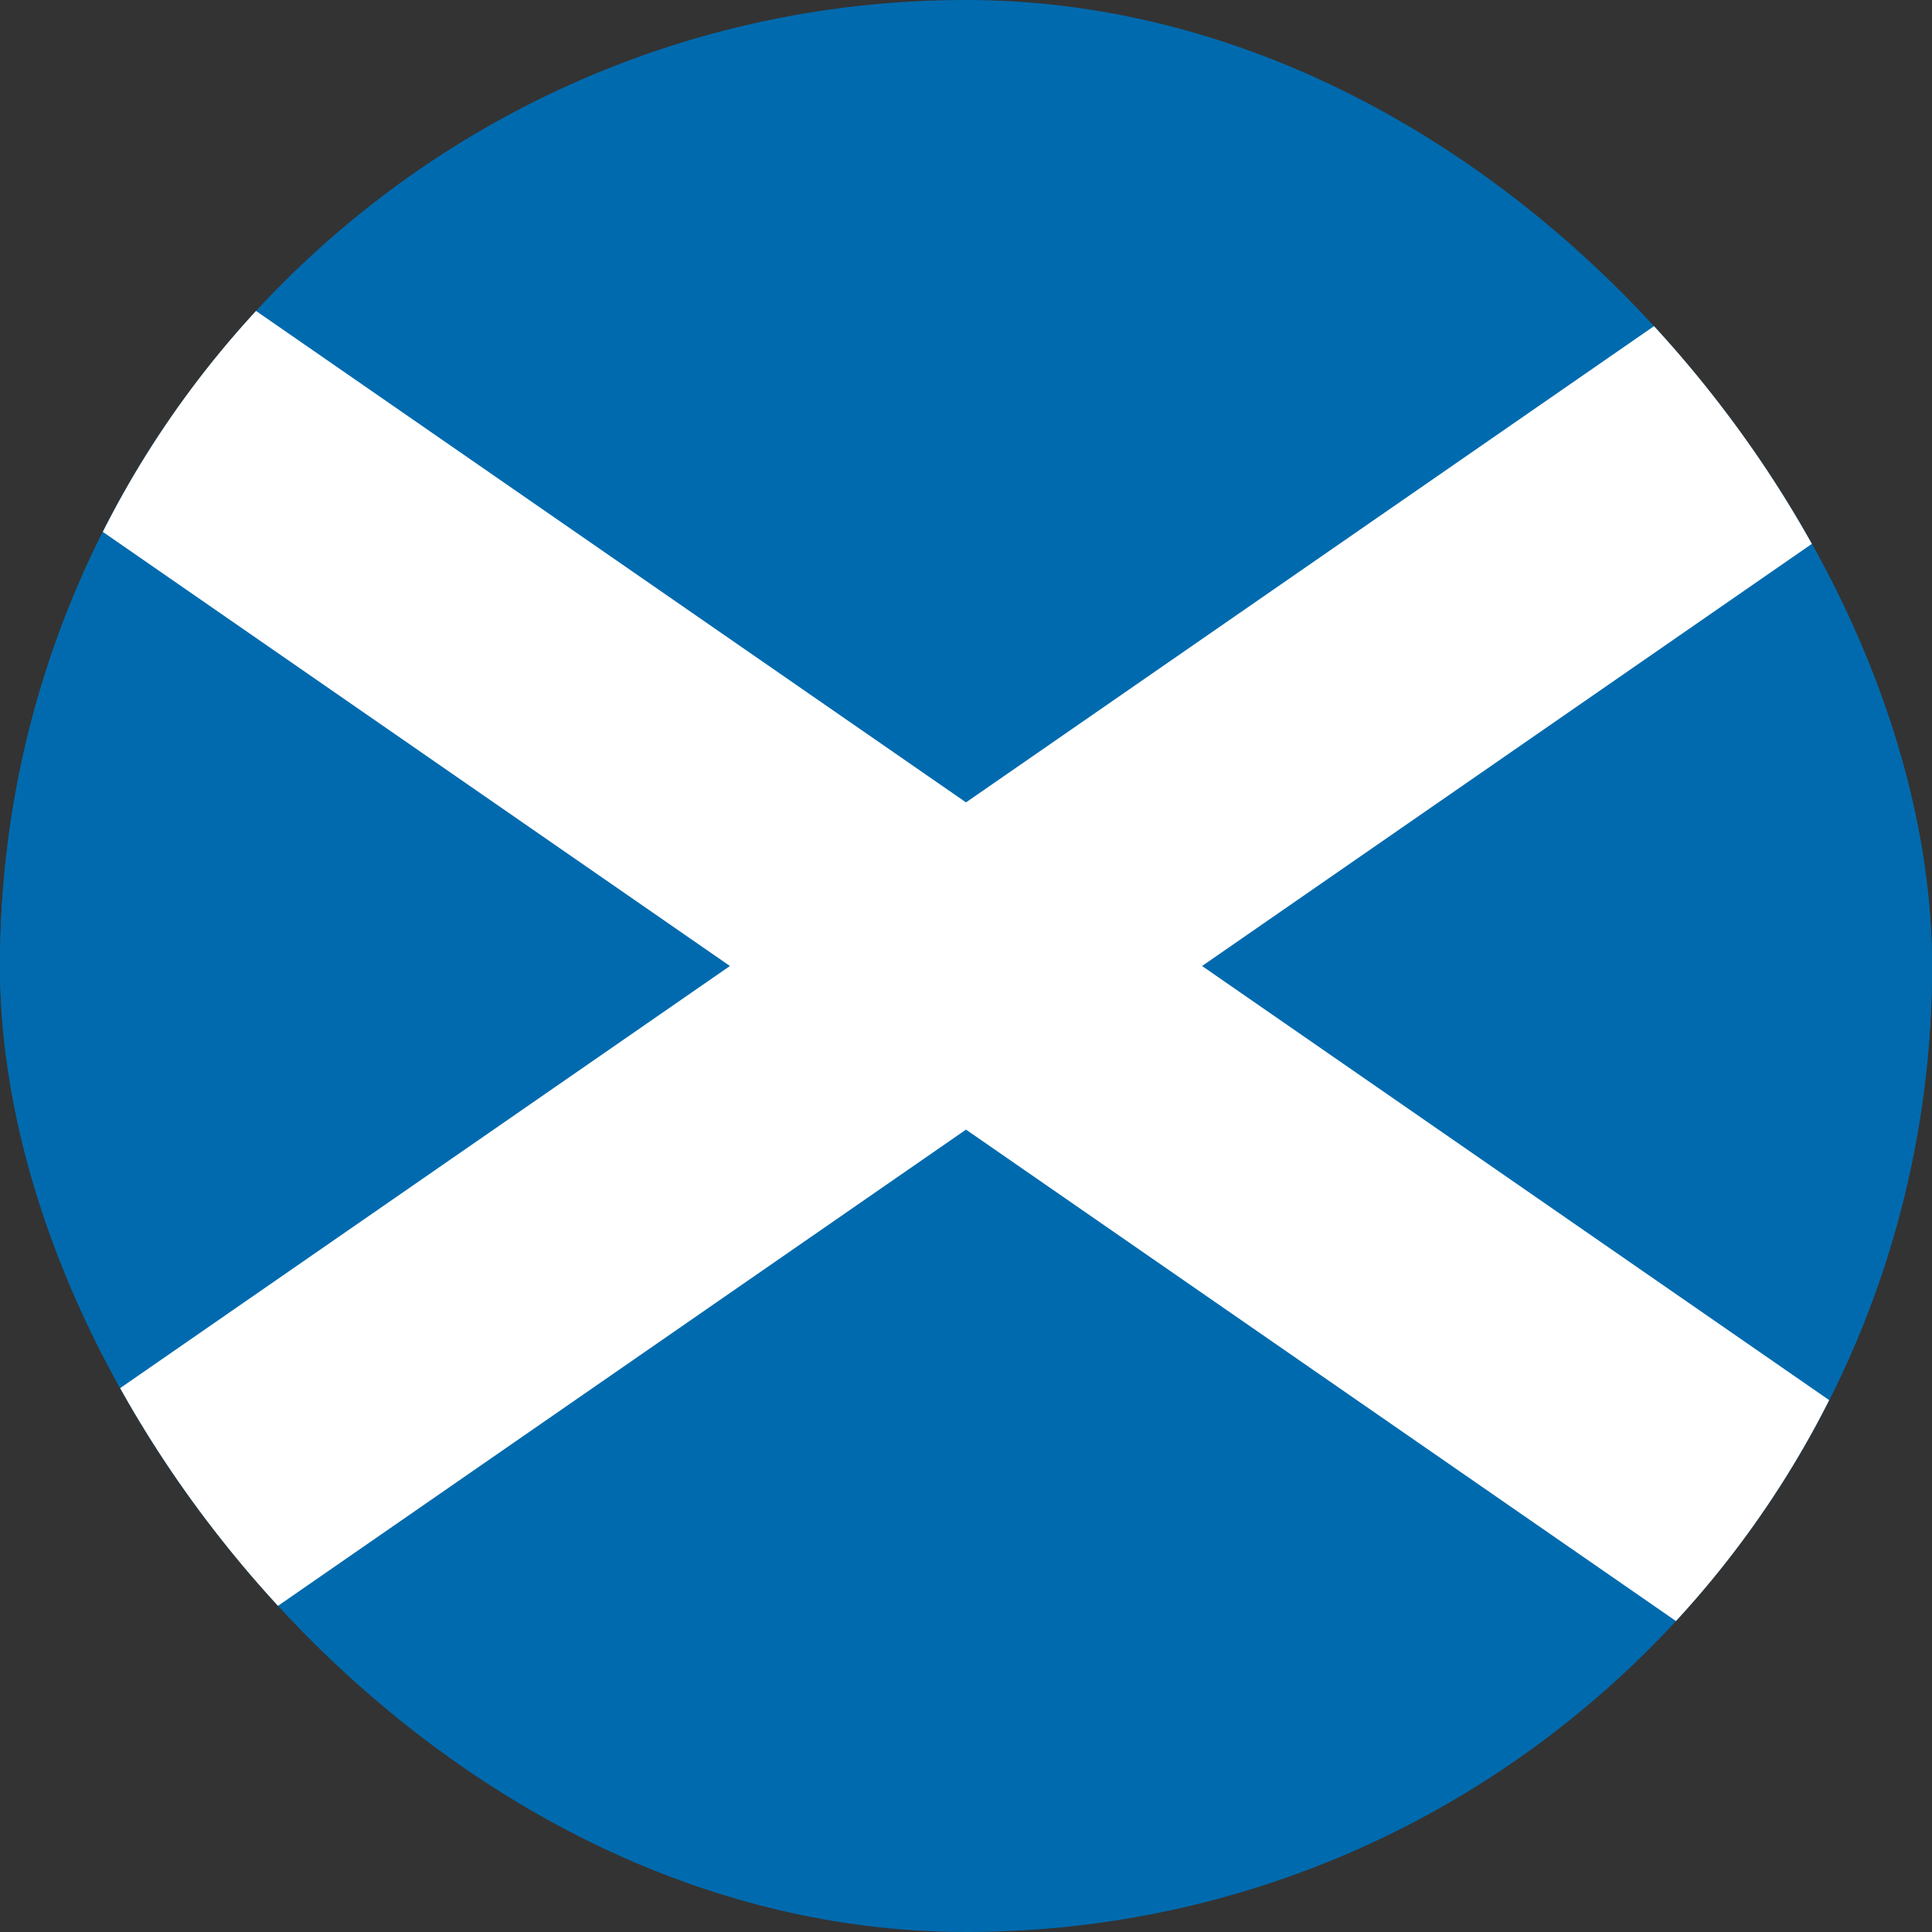 <svg width="16" height="16" viewBox="0 0 16 16" fill="none" xmlns="http://www.w3.org/2000/svg">
<rect x="0" y="0" width="16" height="16" fill="#333333" stroke="none"/>
<g clip-path="url(#clip0_1_483413)">
<rect width="16" height="16" rx="8" fill="#006AAE"/>
<path fill-rule="evenodd" clip-rule="evenodd" d="M-3.2 0L7.467 8.533L-3.2 16V0ZM19.2 0L8.533 8.533L19.2 16V0Z" fill="#016AAE"/>
<path fill-rule="evenodd" clip-rule="evenodd" d="M6.045 8L-3.2 1.6V0H-1.6L8 6.645L17.6 0H19.2V1.6L9.955 8L19.2 14.4V16H17.6L8 9.355L-1.6 16H-3.2V14.4L6.045 8Z" fill="white"/>
</g>
<defs>
<clipPath id="clip0_1_483413">
<rect width="16" height="16" rx="8" fill="white"/>
</clipPath>
</defs>
</svg>
